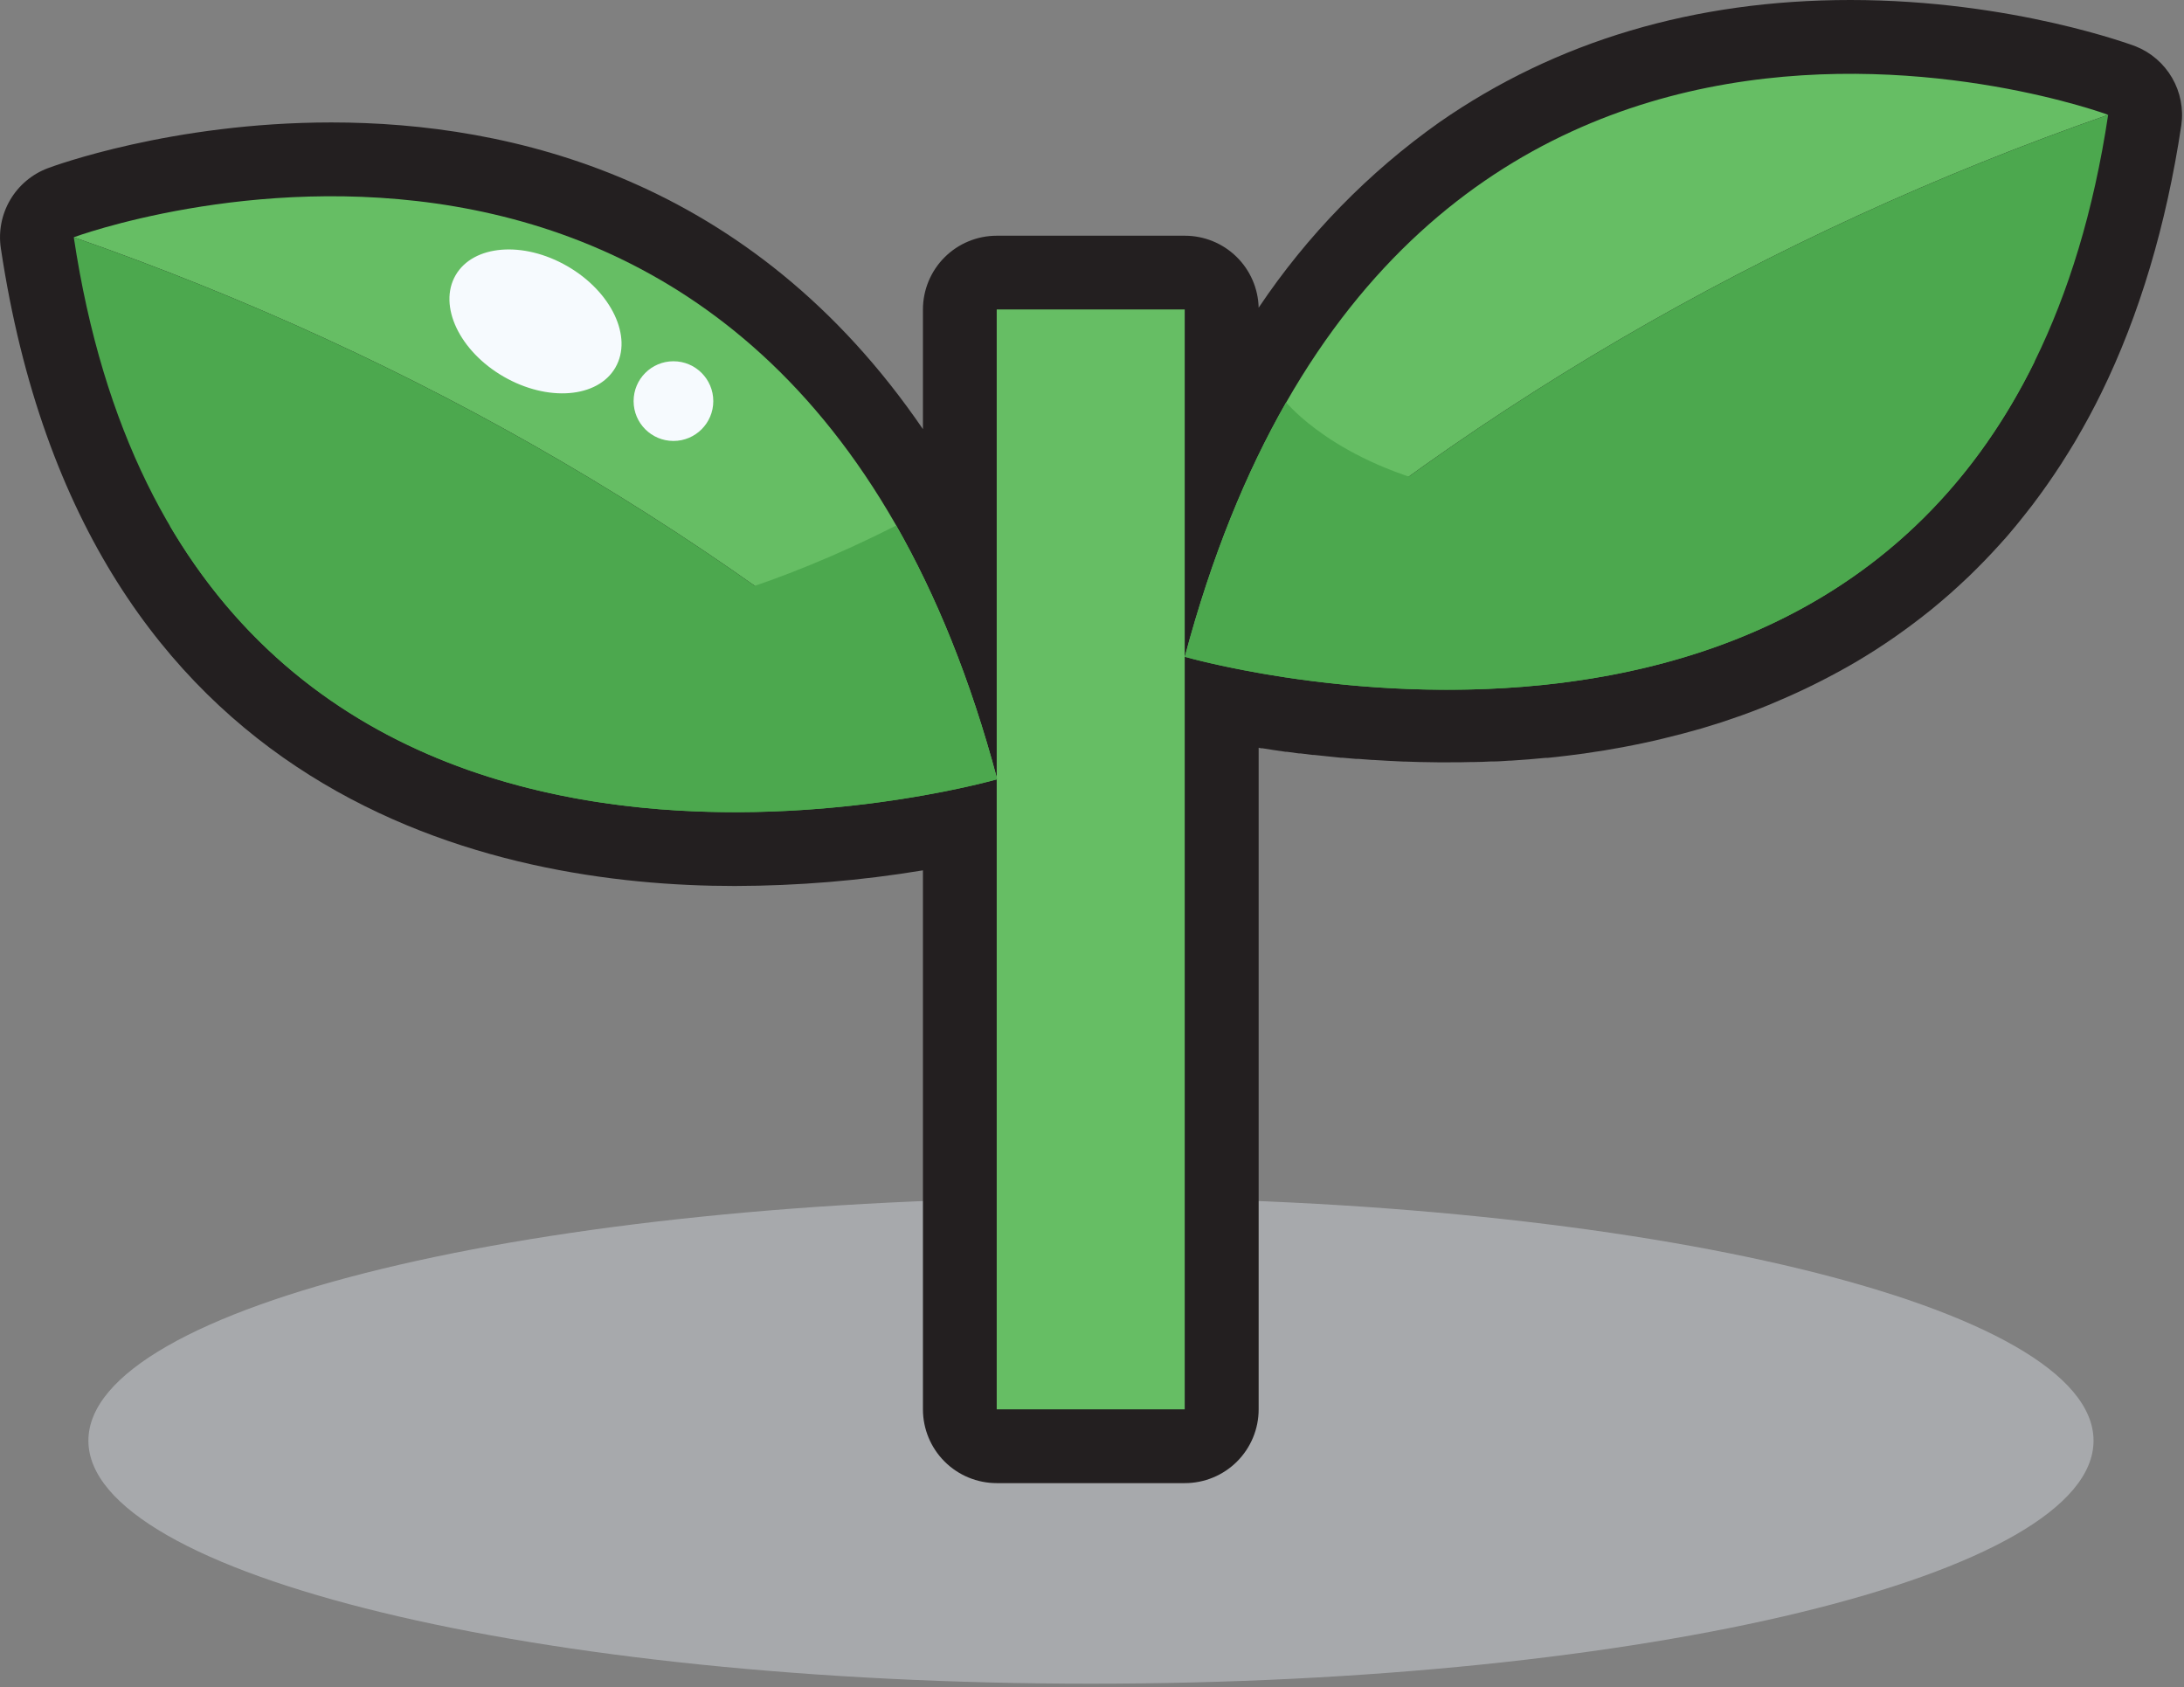 <svg width="444" height="343" viewBox="0 0 444 343" fill="none" xmlns="http://www.w3.org/2000/svg">
<rect x="0" y="0" width="444" height="343" fill="#808080" stroke="none"/>
<g clip-path="url(#clip0_4809_1670)">
<path d="M221.79 342.27C334.356 342.27 425.61 320.153 425.61 292.87C425.61 265.587 334.356 243.47 221.79 243.47C109.223 243.47 17.97 265.587 17.97 292.87C17.97 320.153 109.223 342.27 221.79 342.27Z" fill="#A7A9AC"/>
<path d="M434.17 9.42C433.93 9.33 409.23 0 376.17 0C344.45 0 316.35 8.36 292.66 24.83C278.201 35.054 265.735 47.838 255.88 62.55C255.783 58.636 254.16 54.915 251.358 52.182C248.555 49.448 244.795 47.919 240.88 47.92H202.63C198.652 47.92 194.836 49.5 192.023 52.313C189.21 55.126 187.63 58.942 187.63 62.92V87.24C152.68 36.08 103.63 24.89 67.38 24.89C34.83 24.89 10.74 33.81 9.73 34.19C6.514 35.398 3.811 37.672 2.071 40.633C0.331 43.595 -0.34 47.063 0.17 50.46C17.12 163.27 100.93 180.11 149.38 180.11C162.195 180.086 174.987 179.022 187.63 176.93V286.5C187.63 290.478 189.21 294.294 192.023 297.107C194.836 299.92 198.652 301.5 202.63 301.5H240.88C244.858 301.5 248.673 299.92 251.486 297.107C254.299 294.294 255.88 290.478 255.88 286.5V152.02L256.45 152.12H256.69C258.18 152.36 259.69 152.6 261.36 152.83H261.63L264.05 153.16H264.39L266.87 153.47H267.16C268.92 153.67 270.74 153.86 272.62 154.04H272.95C273.86 154.13 274.77 154.21 275.61 154.27H276.1L279 154.49H279.24C281.24 154.62 283.31 154.73 285.38 154.82H285.73L288.84 154.92H289.22C290.22 154.92 291.31 154.97 292.34 154.97H294.21C295.91 154.97 297.64 154.97 299.28 154.91H299.74C300.84 154.91 301.93 154.85 303.04 154.8H303.49C304.61 154.8 305.73 154.7 306.87 154.63H307.17C309.54 154.48 311.94 154.29 314.25 154.06H314.67C315.83 153.95 316.99 153.82 318.19 153.67L318.63 153.62C319.81 153.48 320.98 153.33 322.18 153.16L322.48 153.11C324.96 152.76 327.48 152.35 329.87 151.9L330.27 151.82C331.47 151.6 332.66 151.35 333.84 151.11L334.34 151C335.55 150.74 336.76 150.47 337.99 150.17L338.31 150.09C340.83 149.49 343.37 148.81 345.9 148.09L346.23 147.99C347.44 147.63 348.65 147.25 349.84 146.87L350.36 146.7C351.58 146.3 352.8 145.88 354.01 145.45L354.33 145.33C356.87 144.42 359.41 143.42 361.87 142.33L362.27 142.16C363.47 141.64 364.67 141.11 365.8 140.58L366.34 140.33C367.54 139.76 368.74 139.18 369.94 138.57L370.25 138.41C372.74 137.14 375.25 135.78 377.56 134.41L377.99 134.15C379.15 133.46 380.3 132.74 381.48 131.99L381.95 131.68C383.18 130.88 384.3 130.12 385.38 129.37L385.69 129.15C388.05 127.49 390.39 125.72 392.69 123.87L393.05 123.57C394.11 122.7 395.2 121.77 396.31 120.8L396.75 120.41C397.89 119.41 398.93 118.41 399.94 117.47L400.23 117.2C402.4 115.11 404.55 112.89 406.65 110.56L406.95 110.22C407.95 109.15 408.89 108 409.84 106.86L410.3 106.3C411.3 105.05 412.24 103.88 413.12 102.73L413.4 102.36C415.32 99.82 417.2 97.14 419 94.36L419.29 93.9C420.13 92.59 420.97 91.23 421.77 89.9L422.15 89.25C422.99 87.81 423.8 86.38 424.54 85.01L424.79 84.55C425.67 82.91 426.45 81.39 427.17 79.92C434.92 64.13 440.4 45.8 443.46 25.43C443.925 22.107 443.263 18.724 441.579 15.821C439.895 12.919 437.286 10.665 434.17 9.42Z" fill="#231F20"/>
<path d="M240.85 62.91H202.63V286.5H240.85V62.91Z" fill="#66BE64"/>
<path d="M202.73 158.41C159.09 -5.18 15.01 48.23 15 48.23C84.56 72.54 147.4 108.8 202.73 158.41Z" fill="#66BE64"/>
<path d="M15 48.23C38.69 205.86 202.73 158.41 202.73 158.41C147.4 108.8 84.56 72.54 15 48.23Z" fill="#4CA84E"/>
<path d="M125.11 74.717C128.689 68.518 124.316 59.294 115.343 54.113C106.371 48.933 96.195 49.758 92.617 55.957C89.038 62.156 93.411 71.38 102.383 76.561C111.356 81.741 121.531 80.916 125.11 74.717Z" fill="#F6FAFE"/>
<path d="M136.91 89.64C141.383 89.64 145.01 86.014 145.01 81.54C145.01 77.067 141.383 73.44 136.91 73.44C132.436 73.44 128.81 77.067 128.81 81.54C128.81 86.014 132.436 89.64 136.91 89.64Z" fill="#F6FAFE"/>
<path d="M240.88 133.52C284.5 -30.07 428.57 23.34 428.58 23.34C359.02 47.65 296.18 83.91 240.88 133.52Z" fill="#66BE64"/>
<path d="M428.58 23.34C404.88 180.97 240.88 133.52 240.88 133.52C296.18 83.91 359.02 47.65 428.58 23.34Z" fill="#4CA84E"/>
<g style="mix-blend-mode:multiply">
<path d="M413.65 73.45C301.5 131.45 261.47 81.78 261.47 81.78C253.34 95.99 246.31 113.05 240.85 133.52C240.88 133.52 366.35 169.82 413.65 73.45Z" fill="#4CA84E"/>
</g>
<g style="mix-blend-mode:multiply">
<path d="M202.73 158.41C197.29 138.02 190.29 121.01 182.2 106.83C86.44 155.4 34.51 106.83 34.5 106.83C84.88 192.51 202.73 158.41 202.73 158.41Z" fill="#4CA84E"/>
</g>
</g>
<defs>
<clipPath id="clip0_4809_1670">
<rect width="443.58" height="342.27" fill="white"/>
</clipPath>
</defs>
</svg>
